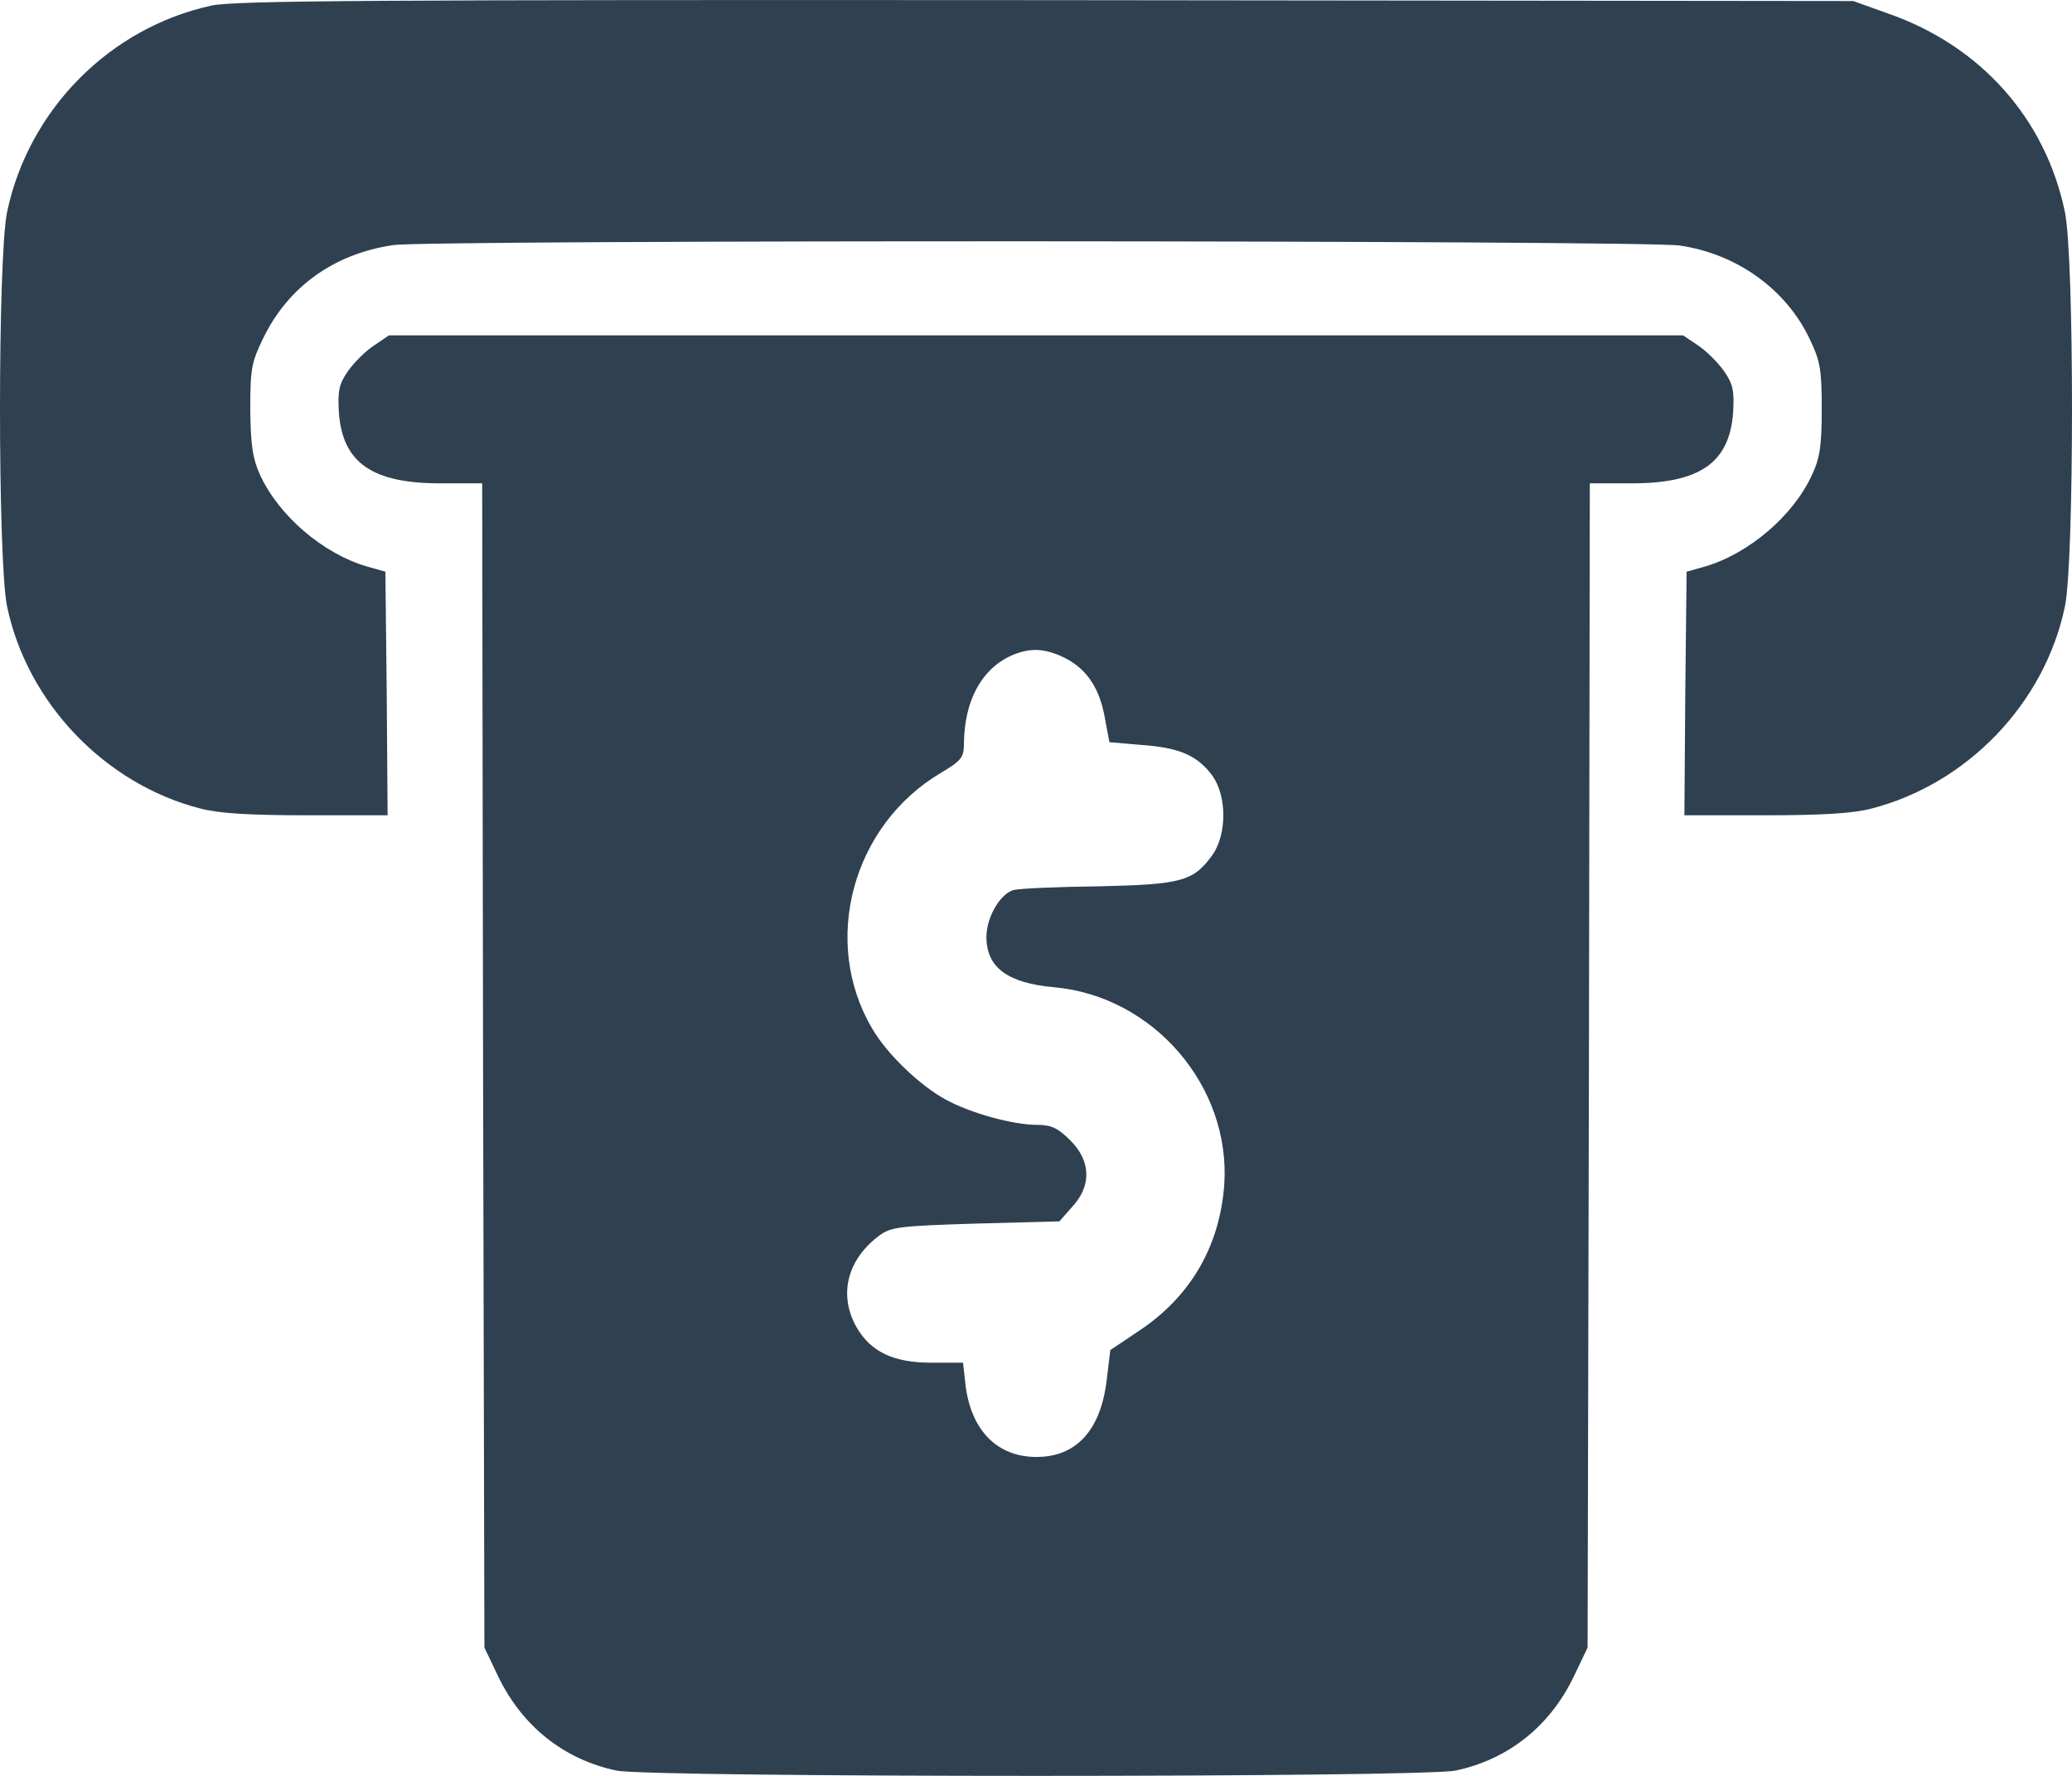 <svg width="14" height="12" viewBox="0 0 14 12" fill="none" xmlns="http://www.w3.org/2000/svg">
<path d="M1.432 0.037C0.742 0.186 0.194 0.74 0.048 1.432C-0.016 1.738 -0.016 3.793 0.048 4.099C0.185 4.751 0.711 5.3 1.356 5.464C1.484 5.497 1.694 5.509 2.077 5.509H2.619L2.613 4.688L2.604 3.863L2.476 3.827C2.181 3.739 1.886 3.487 1.758 3.211C1.706 3.096 1.694 3.008 1.691 2.766C1.691 2.49 1.7 2.447 1.779 2.284C1.949 1.935 2.26 1.714 2.658 1.656C2.908 1.62 11.095 1.623 11.348 1.659C11.734 1.714 12.072 1.956 12.23 2.296C12.3 2.441 12.309 2.502 12.309 2.766C12.309 3.011 12.297 3.096 12.242 3.211C12.117 3.484 11.819 3.739 11.524 3.827L11.396 3.863L11.387 4.688L11.381 5.509H11.923C12.306 5.509 12.516 5.497 12.644 5.464C13.292 5.297 13.815 4.754 13.952 4.099C14.016 3.793 14.016 1.738 13.952 1.432C13.821 0.801 13.383 0.31 12.759 0.092L12.522 0.007L7.076 0.001C2.5 -0.002 1.6 0.004 1.432 0.037Z" fill="#2F4050"/>
<path d="M2.525 2.336C2.47 2.372 2.391 2.451 2.351 2.508C2.29 2.596 2.281 2.642 2.29 2.79C2.315 3.127 2.515 3.266 2.975 3.266H3.258L3.264 7.198L3.273 11.133L3.367 11.33C3.529 11.664 3.808 11.888 4.164 11.964C4.39 12.012 9.61 12.012 9.836 11.964C10.192 11.888 10.472 11.664 10.633 11.33L10.727 11.133L10.736 7.198L10.742 3.266H11.025C11.485 3.266 11.685 3.127 11.71 2.79C11.719 2.642 11.71 2.596 11.649 2.508C11.609 2.451 11.53 2.372 11.476 2.336L11.372 2.266H7H2.628L2.525 2.336ZM7.161 4.43C7.326 4.5 7.423 4.63 7.462 4.834L7.496 5.015L7.715 5.034C7.971 5.052 8.092 5.106 8.193 5.243C8.29 5.382 8.29 5.637 8.193 5.776C8.065 5.955 7.983 5.977 7.426 5.989C7.149 5.992 6.894 6.004 6.854 6.013C6.763 6.031 6.665 6.195 6.665 6.331C6.665 6.537 6.808 6.643 7.122 6.671C7.794 6.731 8.317 7.341 8.272 8.005C8.241 8.423 8.044 8.76 7.7 8.99L7.502 9.123L7.478 9.323C7.438 9.663 7.274 9.845 7.003 9.845C6.741 9.845 6.565 9.669 6.525 9.369L6.507 9.208H6.294C6.036 9.208 5.883 9.135 5.786 8.966C5.664 8.747 5.725 8.508 5.944 8.347C6.023 8.29 6.084 8.284 6.595 8.268L7.158 8.253L7.246 8.153C7.377 8.011 7.371 7.844 7.231 7.705C7.149 7.623 7.103 7.601 7.009 7.601C6.845 7.601 6.559 7.523 6.388 7.429C6.215 7.335 5.99 7.119 5.893 6.95C5.546 6.362 5.759 5.576 6.358 5.222C6.495 5.14 6.513 5.119 6.513 5.025C6.516 4.734 6.632 4.521 6.833 4.43C6.951 4.379 7.04 4.379 7.161 4.43Z" fill="#2F4050"/>
</svg>
